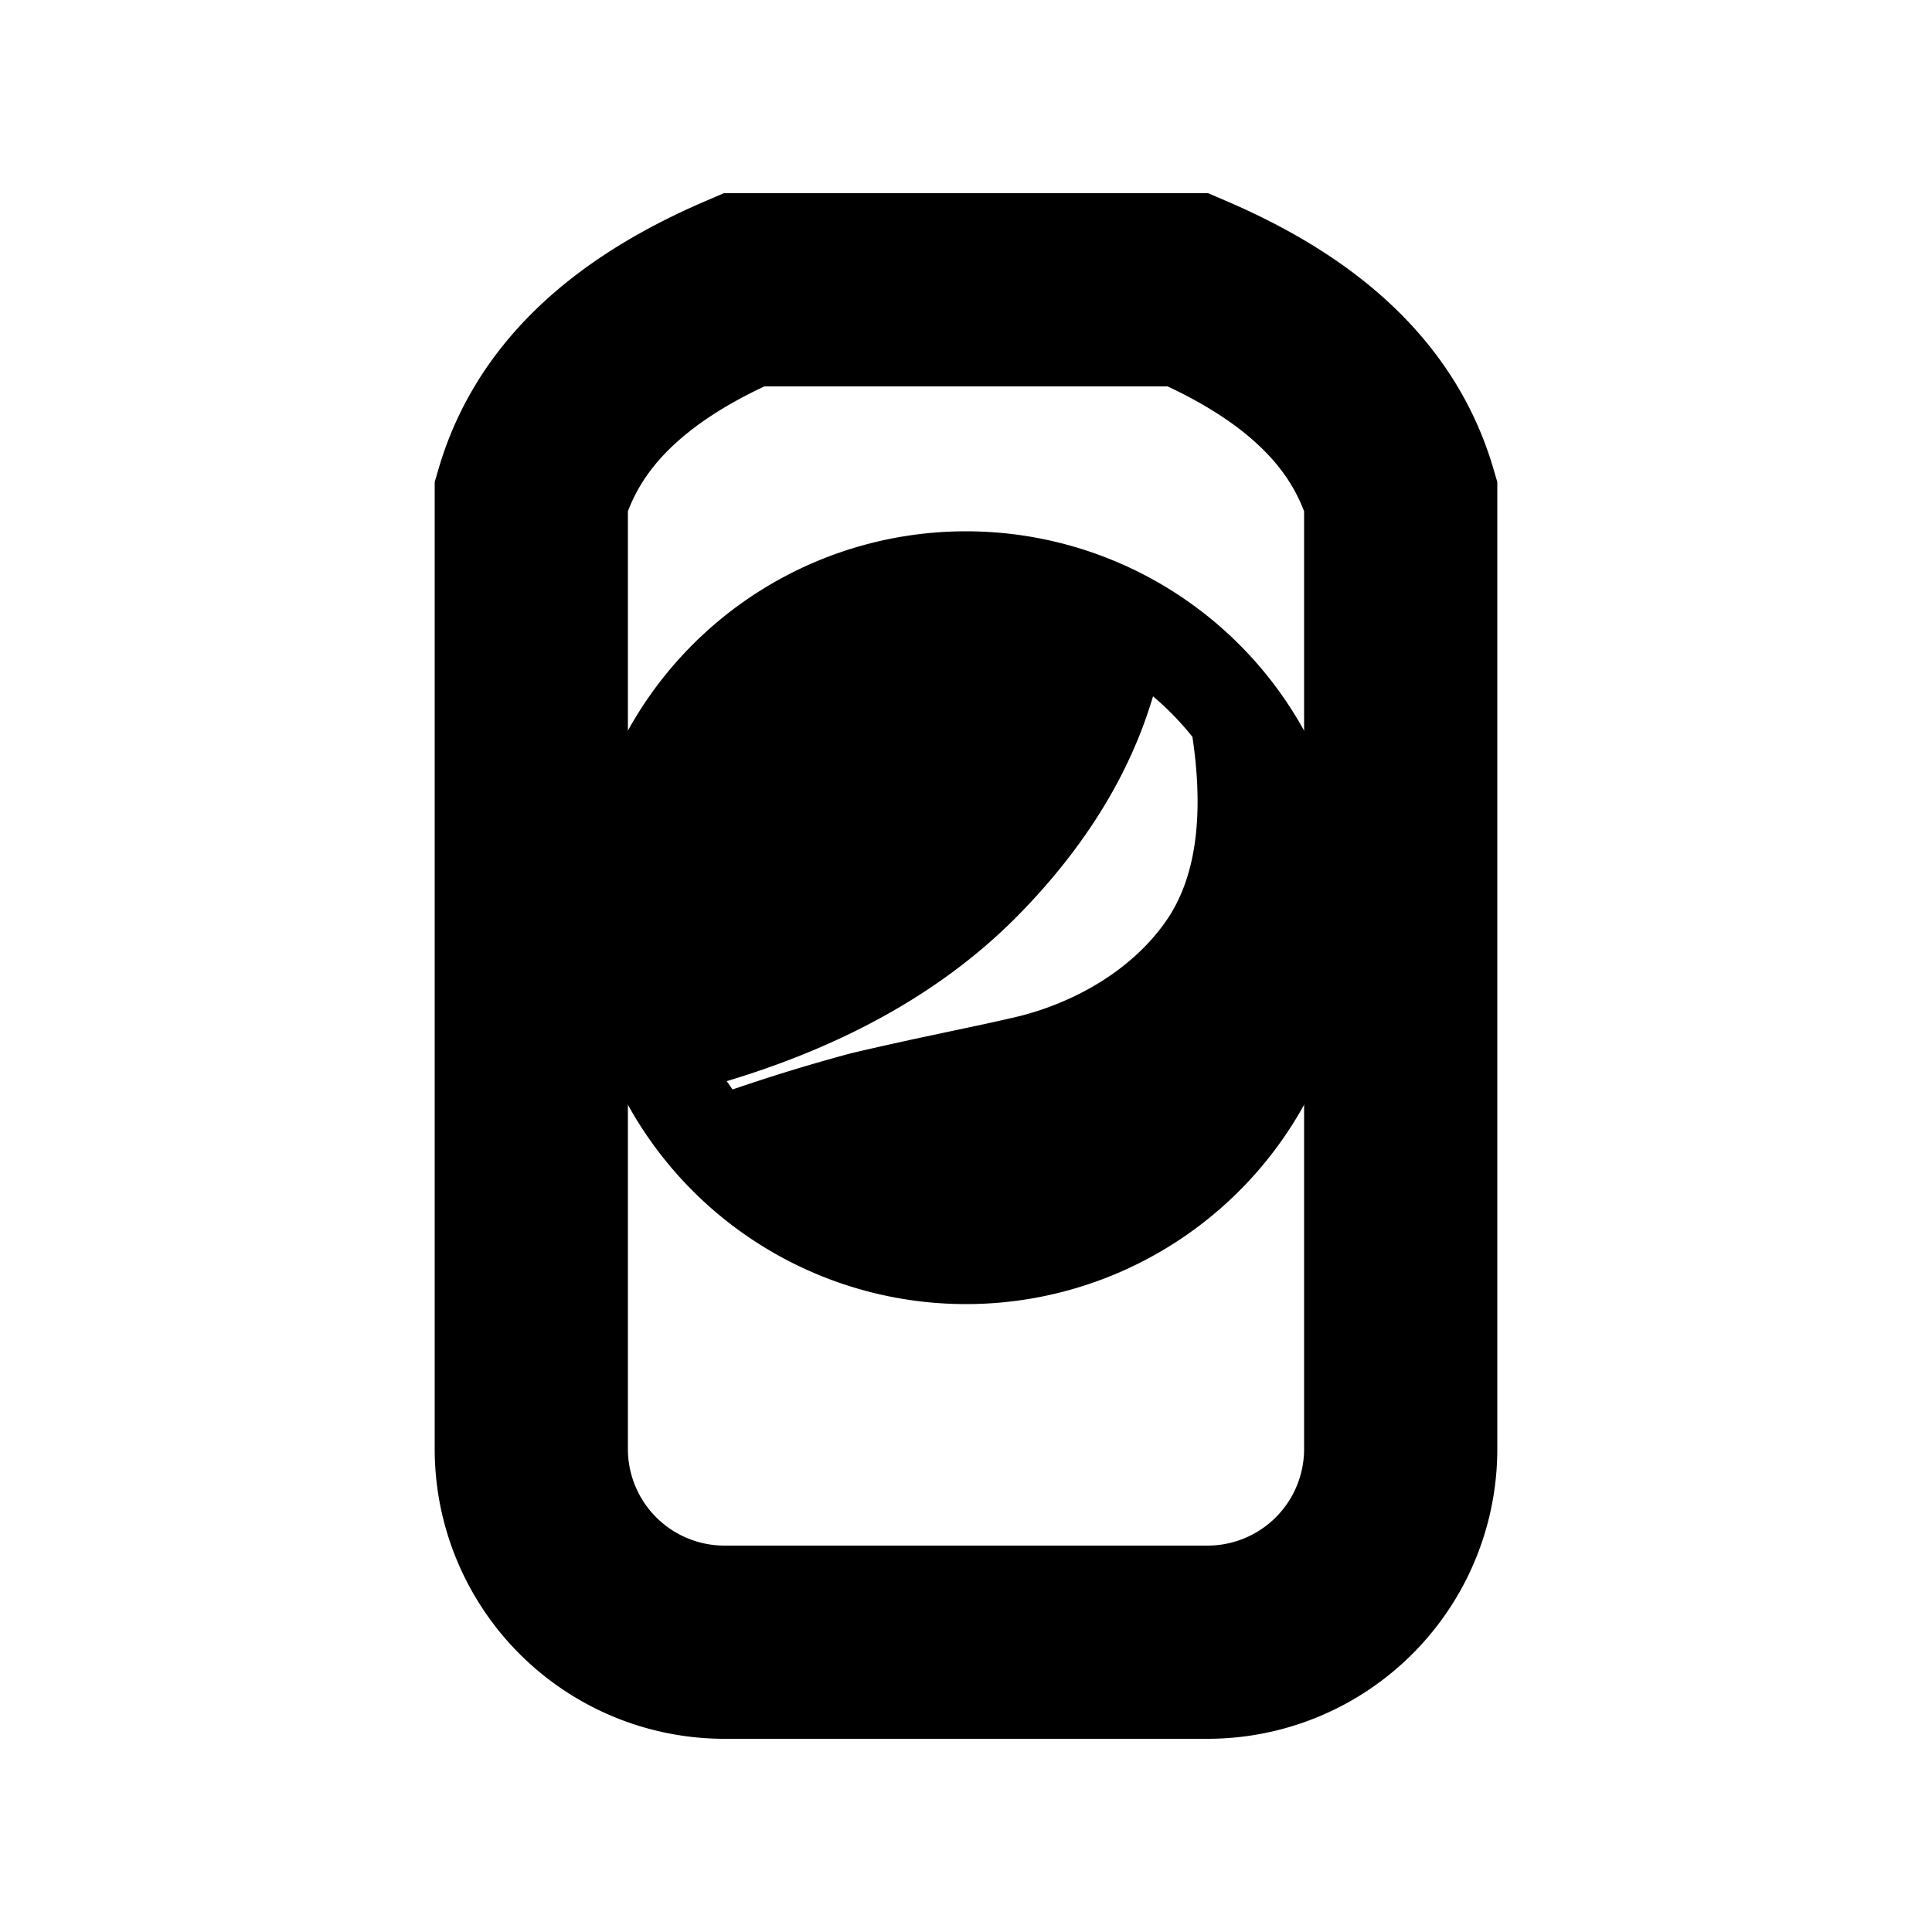 <svg xmlns="http://www.w3.org/2000/svg" style="" viewBox="0 0 20 20"><g fill="none" fill-rule="evenodd"><path stroke="currentColor" stroke-width="2" d="M7.699 3c-1.23.528-1.935 1.233-2.199 2.133V15a2 2 0 0 0 2 2h5a2 2 0 0 0 2-2V5.133c-.264-.9-.969-1.605-2.199-2.133H7.7z"/><path fill="currentColor" fill-rule="nonzero" d="M7.584 11.278a18.86 18.86 0 0 1 1.22-.373c.167-.04.376-.087.65-.147l.112-.024.612-.13c.201-.044.33-.073.403-.092.554-.145 1.15-.474 1.505-1 .287-.427.382-1.05.258-1.884a3.018 3.018 0 0 0-.408-.42c-.237.802-.7 1.554-1.38 2.251-.761.779-1.775 1.355-3.033 1.733l.06.086zM10 13.5a4 4 0 1 1 0-8 4 4 0 0 1 0 8z"/></g></svg>